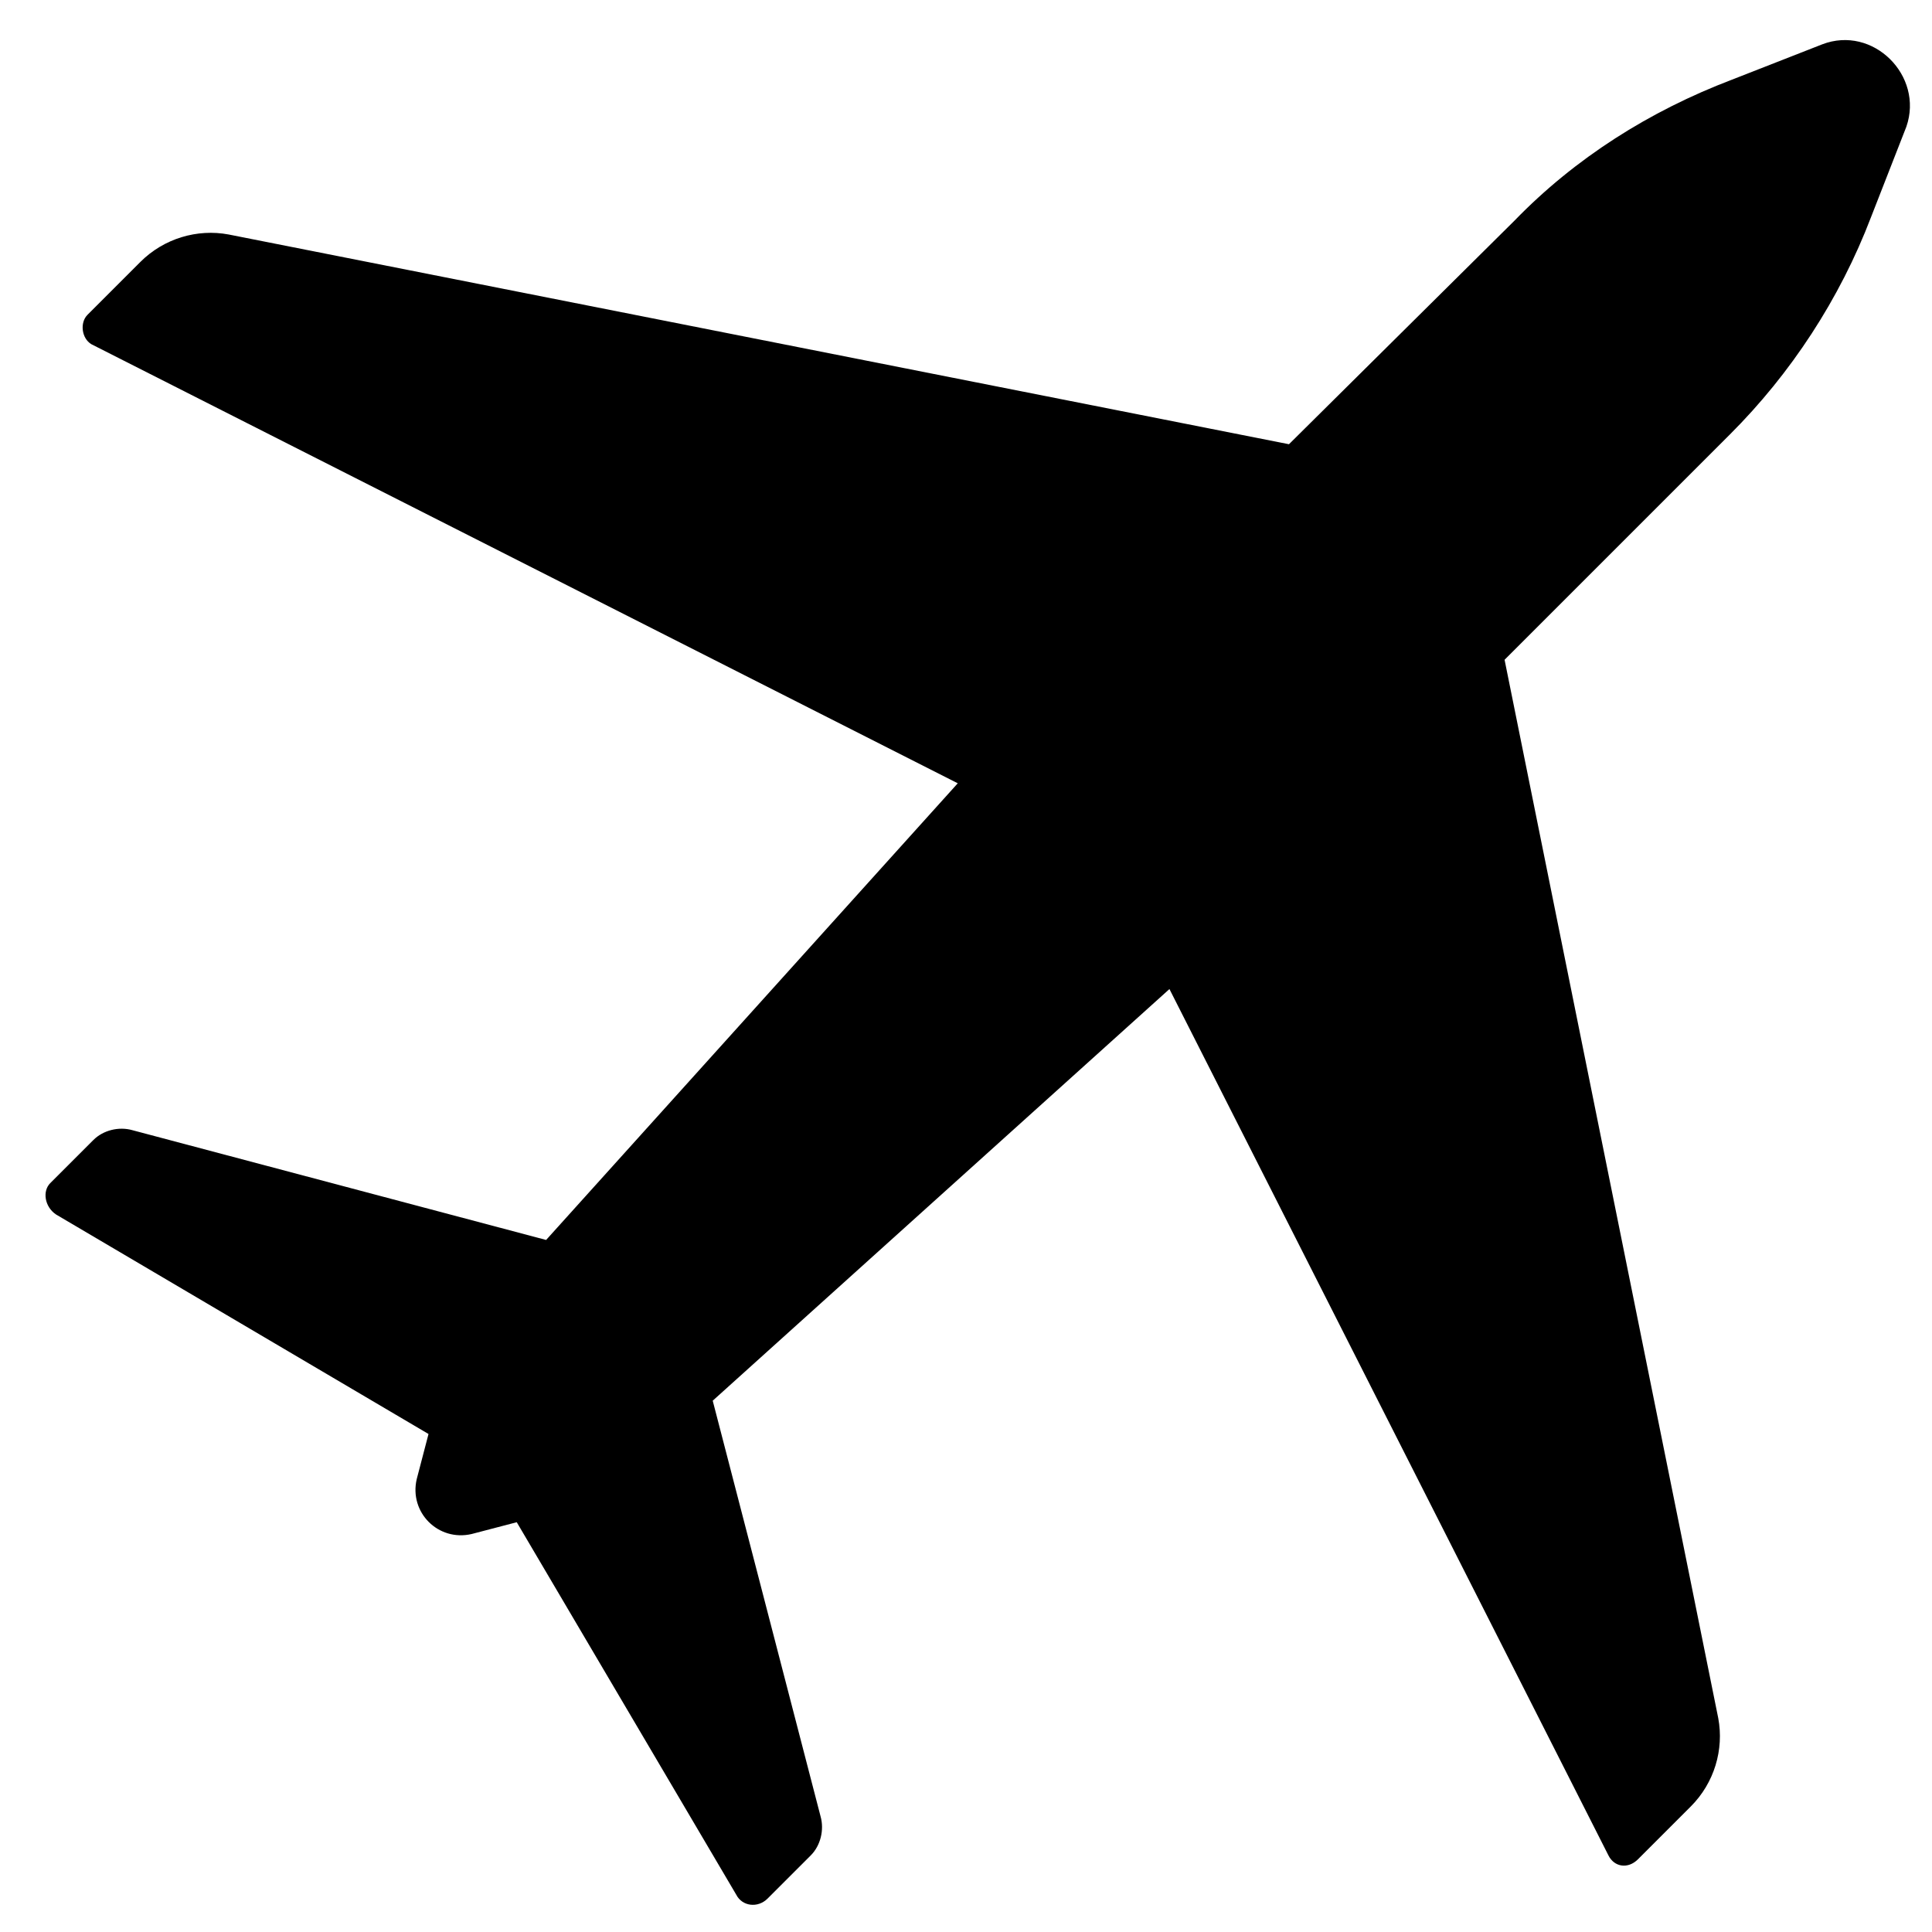 <svg width="30" height="30" viewBox="0 0 30 30" fill="none" xmlns="http://www.w3.org/2000/svg">
	<path d="M28.294 0.689L26.894 1.237C25.615 1.724 24.459 2.454 23.515 3.428L20.015 6.898L3.55 3.641C3.063 3.55 2.545 3.702 2.18 4.067L1.358 4.889C1.237 5.011 1.267 5.254 1.419 5.345L14.872 12.163L8.48 19.254L2.058 17.55C1.845 17.489 1.602 17.55 1.45 17.702L0.78 18.372C0.658 18.493 0.689 18.737 0.871 18.859L6.654 22.267L6.471 22.967C6.35 23.485 6.806 23.941 7.324 23.82L8.024 23.637L11.432 29.42C11.524 29.602 11.767 29.633 11.919 29.481L12.589 28.811C12.741 28.659 12.802 28.415 12.741 28.202L11.067 21.75L18.159 15.358L24.976 28.811C25.067 28.994 25.281 29.024 25.433 28.872L26.255 28.05C26.62 27.685 26.772 27.168 26.681 26.68L23.363 10.245L26.863 6.745C27.807 5.802 28.568 4.645 29.055 3.367L29.602 1.967C29.876 1.176 29.085 0.384 28.294 0.689Z" fill="currentColor" />
</svg>
